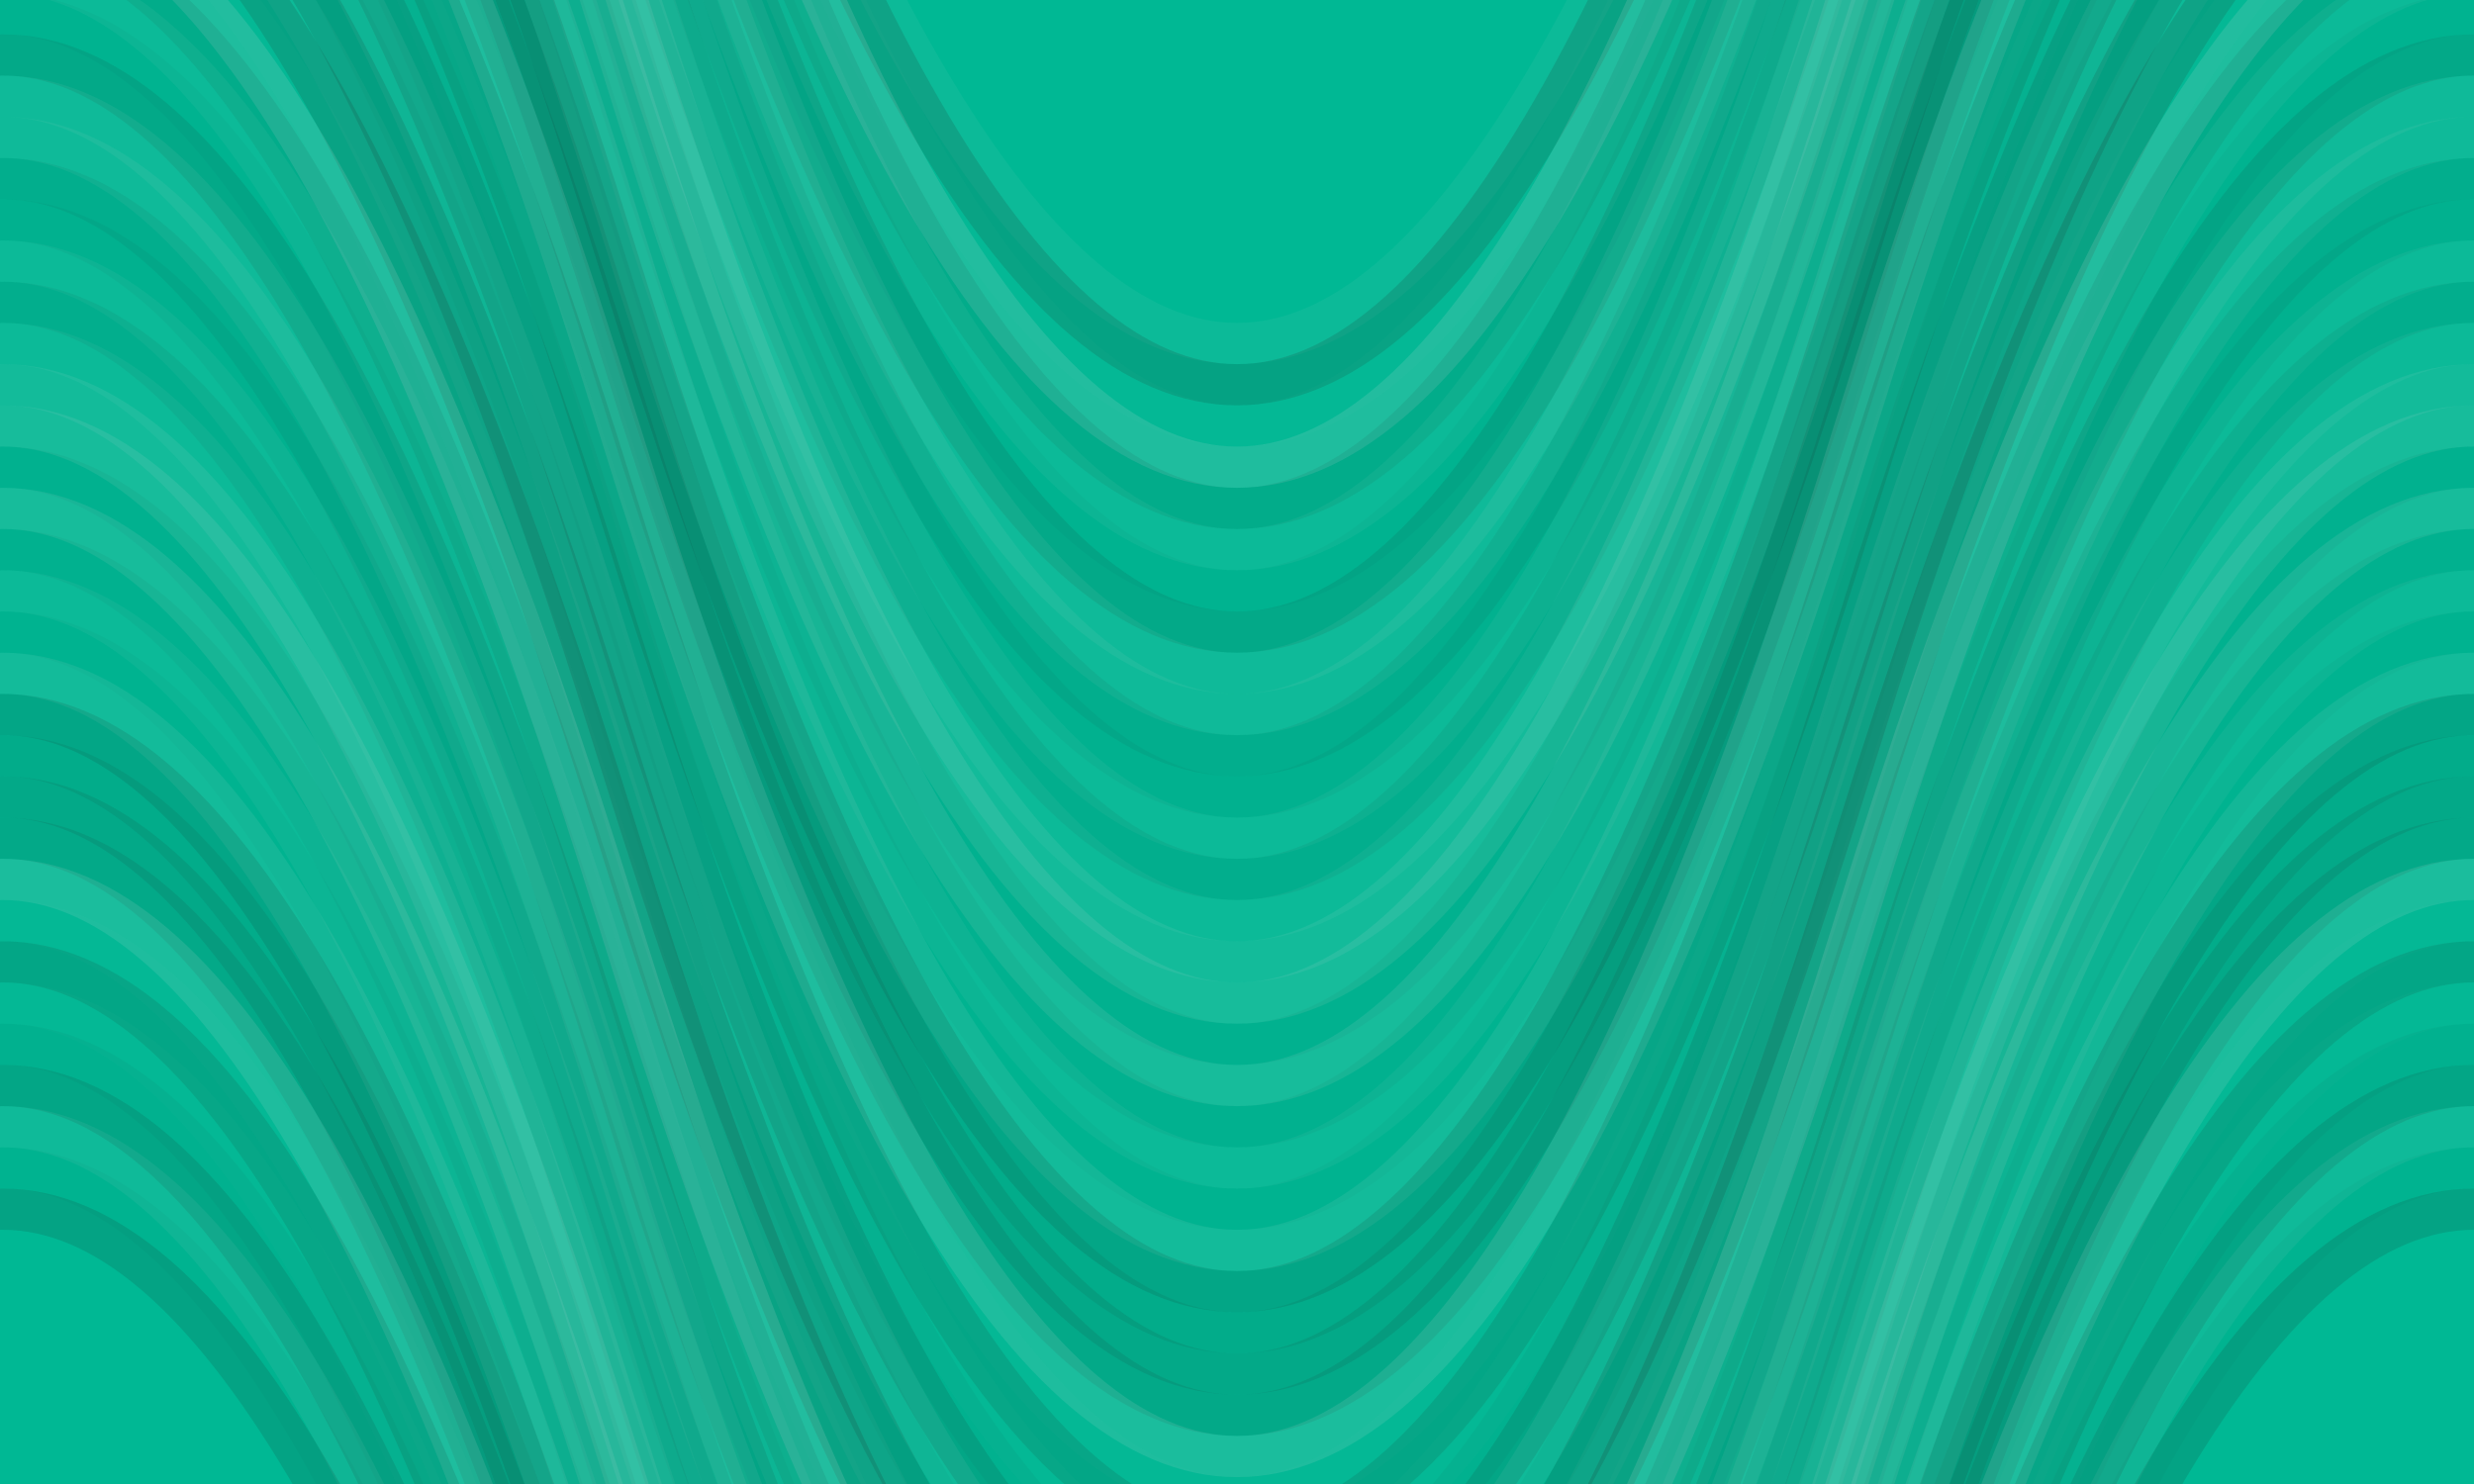 <svg xmlns="http://www.w3.org/2000/svg" width="180" height="108"><rect width="100%" height="100%" x="0" y="0" fill="#00B894"/><path fill="none" stroke="#ddd" d="M0 100 C 31.5 0, 59 0, 90 100 S 149 200, 180 100 S 239 0, 270, 100" style="opacity:.055;stroke-width:3px" transform="translate(-45, -150)"/><path fill="none" stroke="#ddd" d="M0 100 C 31.5 0, 59 0, 90 100 S 149 200, 180 100 S 239 0, 270, 100" style="opacity:.055;stroke-width:3px" transform="translate(-45, -42)"/><path fill="none" stroke="#222" d="M0 100 C 31.5 0, 59 0, 90 100 S 149 200, 180 100 S 239 0, 270, 100" style="opacity:.15;stroke-width:3px" transform="translate(-45, -147)"/><path fill="none" stroke="#222" d="M0 100 C 31.5 0, 59 0, 90 100 S 149 200, 180 100 S 239 0, 270, 100" style="opacity:.15;stroke-width:3px" transform="translate(-45, -39)"/><path fill="none" stroke="#ddd" d="M0 100 C 31.5 0, 59 0, 90 100 S 149 200, 180 100 S 239 0, 270, 100" style="opacity:.02;stroke-width:3px" transform="translate(-45, -144)"/><path fill="none" stroke="#ddd" d="M0 100 C 31.5 0, 59 0, 90 100 S 149 200, 180 100 S 239 0, 270, 100" style="opacity:.02;stroke-width:3px" transform="translate(-45, -36)"/><path fill="none" stroke="#ddd" d="M0 100 C 31.5 0, 59 0, 90 100 S 149 200, 180 100 S 239 0, 270, 100" style="opacity:.141;stroke-width:3px" transform="translate(-45, -141)"/><path fill="none" stroke="#ddd" d="M0 100 C 31.5 0, 59 0, 90 100 S 149 200, 180 100 S 239 0, 270, 100" style="opacity:.141;stroke-width:3px" transform="translate(-45, -33)"/><path fill="none" stroke="#222" d="M0 100 C 31.5 0, 59 0, 90 100 S 149 200, 180 100 S 239 0, 270, 100" style="opacity:.081;stroke-width:3px" transform="translate(-45, -138)"/><path fill="none" stroke="#222" d="M0 100 C 31.5 0, 59 0, 90 100 S 149 200, 180 100 S 239 0, 270, 100" style="opacity:.081;stroke-width:3px" transform="translate(-45, -30)"/><path fill="none" stroke="#ddd" d="M0 100 C 31.5 0, 59 0, 90 100 S 149 200, 180 100 S 239 0, 270, 100" style="opacity:.055;stroke-width:3px" transform="translate(-45, -135)"/><path fill="none" stroke="#ddd" d="M0 100 C 31.5 0, 59 0, 90 100 S 149 200, 180 100 S 239 0, 270, 100" style="opacity:.055;stroke-width:3px" transform="translate(-45, -27)"/><path fill="none" stroke="#222" d="M0 100 C 31.5 0, 59 0, 90 100 S 149 200, 180 100 S 239 0, 270, 100" style="opacity:.029;stroke-width:3px" transform="translate(-45, -132)"/><path fill="none" stroke="#222" d="M0 100 C 31.5 0, 59 0, 90 100 S 149 200, 180 100 S 239 0, 270, 100" style="opacity:.029;stroke-width:3px" transform="translate(-45, -24)"/><path fill="none" stroke="#222" d="M0 100 C 31.5 0, 59 0, 90 100 S 149 200, 180 100 S 239 0, 270, 100" style="opacity:.098;stroke-width:3px" transform="translate(-45, -129)"/><path fill="none" stroke="#222" d="M0 100 C 31.5 0, 59 0, 90 100 S 149 200, 180 100 S 239 0, 270, 100" style="opacity:.098;stroke-width:3px" transform="translate(-45, -21)"/><path fill="none" stroke="#ddd" d="M0 100 C 31.5 0, 59 0, 90 100 S 149 200, 180 100 S 239 0, 270, 100" style="opacity:.072;stroke-width:3px" transform="translate(-45, -126)"/><path fill="none" stroke="#ddd" d="M0 100 C 31.5 0, 59 0, 90 100 S 149 200, 180 100 S 239 0, 270, 100" style="opacity:.072;stroke-width:3px" transform="translate(-45, -18)"/><path fill="none" stroke="#ddd" d="M0 100 C 31.5 0, 59 0, 90 100 S 149 200, 180 100 S 239 0, 270, 100" style="opacity:.072;stroke-width:3px" transform="translate(-45, -123)"/><path fill="none" stroke="#ddd" d="M0 100 C 31.5 0, 59 0, 90 100 S 149 200, 180 100 S 239 0, 270, 100" style="opacity:.072;stroke-width:3px" transform="translate(-45, -15)"/><path fill="none" stroke="#222" d="M0 100 C 31.5 0, 59 0, 90 100 S 149 200, 180 100 S 239 0, 270, 100" style="opacity:.063;stroke-width:3px" transform="translate(-45, -120)"/><path fill="none" stroke="#222" d="M0 100 C 31.5 0, 59 0, 90 100 S 149 200, 180 100 S 239 0, 270, 100" style="opacity:.063;stroke-width:3px" transform="translate(-45, -12)"/><path fill="none" stroke="#222" d="M0 100 C 31.5 0, 59 0, 90 100 S 149 200, 180 100 S 239 0, 270, 100" style="opacity:.046;stroke-width:3px" transform="translate(-45, -117)"/><path fill="none" stroke="#222" d="M0 100 C 31.5 0, 59 0, 90 100 S 149 200, 180 100 S 239 0, 270, 100" style="opacity:.046;stroke-width:3px" transform="translate(-45, -9)"/><path fill="none" stroke="#ddd" d="M0 100 C 31.5 0, 59 0, 90 100 S 149 200, 180 100 S 239 0, 270, 100" style="opacity:.055;stroke-width:3px" transform="translate(-45, -114)"/><path fill="none" stroke="#ddd" d="M0 100 C 31.5 0, 59 0, 90 100 S 149 200, 180 100 S 239 0, 270, 100" style="opacity:.055;stroke-width:3px" transform="translate(-45, -6)"/><path fill="none" stroke="#222" d="M0 100 C 31.5 0, 59 0, 90 100 S 149 200, 180 100 S 239 0, 270, 100" style="opacity:.063;stroke-width:3px" transform="translate(-45, -111)"/><path fill="none" stroke="#222" d="M0 100 C 31.5 0, 59 0, 90 100 S 149 200, 180 100 S 239 0, 270, 100" style="opacity:.063;stroke-width:3px" transform="translate(-45, -3)"/><path fill="none" stroke="#ddd" d="M0 100 C 31.5 0, 59 0, 90 100 S 149 200, 180 100 S 239 0, 270, 100" style="opacity:.055;stroke-width:3px" transform="translate(-45, -108)"/><path fill="none" stroke="#ddd" d="M0 100 C 31.5 0, 59 0, 90 100 S 149 200, 180 100 S 239 0, 270, 100" style="opacity:.055;stroke-width:3px" transform="translate(-45, 0)"/><path fill="none" stroke="#ddd" d="M0 100 C 31.5 0, 59 0, 90 100 S 149 200, 180 100 S 239 0, 270, 100" style="opacity:.089;stroke-width:3px" transform="translate(-45, -105)"/><path fill="none" stroke="#ddd" d="M0 100 C 31.5 0, 59 0, 90 100 S 149 200, 180 100 S 239 0, 270, 100" style="opacity:.089;stroke-width:3px" transform="translate(-45, 3)"/><path fill="none" stroke="#ddd" d="M0 100 C 31.5 0, 59 0, 90 100 S 149 200, 180 100 S 239 0, 270, 100" style="opacity:.107;stroke-width:3px" transform="translate(-45, -102)"/><path fill="none" stroke="#ddd" d="M0 100 C 31.5 0, 59 0, 90 100 S 149 200, 180 100 S 239 0, 270, 100" style="opacity:.107;stroke-width:3px" transform="translate(-45, 6)"/><path fill="none" stroke="#222" d="M0 100 C 31.5 0, 59 0, 90 100 S 149 200, 180 100 S 239 0, 270, 100" style="opacity:.046;stroke-width:3px" transform="translate(-45, -99)"/><path fill="none" stroke="#222" d="M0 100 C 31.5 0, 59 0, 90 100 S 149 200, 180 100 S 239 0, 270, 100" style="opacity:.046;stroke-width:3px" transform="translate(-45, 9)"/><path fill="none" stroke="#ddd" d="M0 100 C 31.5 0, 59 0, 90 100 S 149 200, 180 100 S 239 0, 270, 100" style="opacity:.107;stroke-width:3px" transform="translate(-45, -96)"/><path fill="none" stroke="#ddd" d="M0 100 C 31.5 0, 59 0, 90 100 S 149 200, 180 100 S 239 0, 270, 100" style="opacity:.107;stroke-width:3px" transform="translate(-45, 12)"/><path fill="none" stroke="#222" d="M0 100 C 31.5 0, 59 0, 90 100 S 149 200, 180 100 S 239 0, 270, 100" style="opacity:.046;stroke-width:3px" transform="translate(-45, -93)"/><path fill="none" stroke="#222" d="M0 100 C 31.5 0, 59 0, 90 100 S 149 200, 180 100 S 239 0, 270, 100" style="opacity:.046;stroke-width:3px" transform="translate(-45, 15)"/><path fill="none" stroke="#ddd" d="M0 100 C 31.5 0, 59 0, 90 100 S 149 200, 180 100 S 239 0, 270, 100" style="opacity:.055;stroke-width:3px" transform="translate(-45, -90)"/><path fill="none" stroke="#ddd" d="M0 100 C 31.5 0, 59 0, 90 100 S 149 200, 180 100 S 239 0, 270, 100" style="opacity:.055;stroke-width:3px" transform="translate(-45, 18)"/><path fill="none" stroke="#222" d="M0 100 C 31.5 0, 59 0, 90 100 S 149 200, 180 100 S 239 0, 270, 100" style="opacity:.029;stroke-width:3px" transform="translate(-45, -87)"/><path fill="none" stroke="#222" d="M0 100 C 31.5 0, 59 0, 90 100 S 149 200, 180 100 S 239 0, 270, 100" style="opacity:.029;stroke-width:3px" transform="translate(-45, 21)"/><path fill="none" stroke="#ddd" d="M0 100 C 31.5 0, 59 0, 90 100 S 149 200, 180 100 S 239 0, 270, 100" style="opacity:.089;stroke-width:3px" transform="translate(-45, -84)"/><path fill="none" stroke="#ddd" d="M0 100 C 31.5 0, 59 0, 90 100 S 149 200, 180 100 S 239 0, 270, 100" style="opacity:.089;stroke-width:3px" transform="translate(-45, 24)"/><path fill="none" stroke="#222" d="M0 100 C 31.5 0, 59 0, 90 100 S 149 200, 180 100 S 239 0, 270, 100" style="opacity:.115;stroke-width:3px" transform="translate(-45, -81)"/><path fill="none" stroke="#222" d="M0 100 C 31.5 0, 59 0, 90 100 S 149 200, 180 100 S 239 0, 270, 100" style="opacity:.115;stroke-width:3px" transform="translate(-45, 27)"/><path fill="none" stroke="#222" d="M0 100 C 31.5 0, 59 0, 90 100 S 149 200, 180 100 S 239 0, 270, 100" style="opacity:.081;stroke-width:3px" transform="translate(-45, -78)"/><path fill="none" stroke="#222" d="M0 100 C 31.5 0, 59 0, 90 100 S 149 200, 180 100 S 239 0, 270, 100" style="opacity:.081;stroke-width:3px" transform="translate(-45, 30)"/><path fill="none" stroke="#222" d="M0 100 C 31.5 0, 59 0, 90 100 S 149 200, 180 100 S 239 0, 270, 100" style="opacity:.098;stroke-width:3px" transform="translate(-45, -75)"/><path fill="none" stroke="#222" d="M0 100 C 31.5 0, 59 0, 90 100 S 149 200, 180 100 S 239 0, 270, 100" style="opacity:.098;stroke-width:3px" transform="translate(-45, 33)"/><path fill="none" stroke="#222" d="M0 100 C 31.5 0, 59 0, 90 100 S 149 200, 180 100 S 239 0, 270, 100" style="opacity:.098;stroke-width:3px" transform="translate(-45, -72)"/><path fill="none" stroke="#222" d="M0 100 C 31.5 0, 59 0, 90 100 S 149 200, 180 100 S 239 0, 270, 100" style="opacity:.098;stroke-width:3px" transform="translate(-45, 36)"/><path fill="none" stroke="#ddd" d="M0 100 C 31.5 0, 59 0, 90 100 S 149 200, 180 100 S 239 0, 270, 100" style="opacity:.124;stroke-width:3px" transform="translate(-45, -69)"/><path fill="none" stroke="#ddd" d="M0 100 C 31.5 0, 59 0, 90 100 S 149 200, 180 100 S 239 0, 270, 100" style="opacity:.124;stroke-width:3px" transform="translate(-45, 39)"/><path fill="none" stroke="#ddd" d="M0 100 C 31.5 0, 59 0, 90 100 S 149 200, 180 100 S 239 0, 270, 100" style="opacity:.02;stroke-width:3px" transform="translate(-45, -66)"/><path fill="none" stroke="#ddd" d="M0 100 C 31.5 0, 59 0, 90 100 S 149 200, 180 100 S 239 0, 270, 100" style="opacity:.02;stroke-width:3px" transform="translate(-45, 42)"/><path fill="none" stroke="#222" d="M0 100 C 31.5 0, 59 0, 90 100 S 149 200, 180 100 S 239 0, 270, 100" style="opacity:.115;stroke-width:3px" transform="translate(-45, -63)"/><path fill="none" stroke="#222" d="M0 100 C 31.5 0, 59 0, 90 100 S 149 200, 180 100 S 239 0, 270, 100" style="opacity:.115;stroke-width:3px" transform="translate(-45, 45)"/><path fill="none" stroke="#ddd" d="M0 100 C 31.5 0, 59 0, 90 100 S 149 200, 180 100 S 239 0, 270, 100" style="opacity:.02;stroke-width:3px" transform="translate(-45, -60)"/><path fill="none" stroke="#ddd" d="M0 100 C 31.5 0, 59 0, 90 100 S 149 200, 180 100 S 239 0, 270, 100" style="opacity:.02;stroke-width:3px" transform="translate(-45, 48)"/><path fill="none" stroke="#222" d="M0 100 C 31.5 0, 59 0, 90 100 S 149 200, 180 100 S 239 0, 270, 100" style="opacity:.046;stroke-width:3px" transform="translate(-45, -57)"/><path fill="none" stroke="#222" d="M0 100 C 31.5 0, 59 0, 90 100 S 149 200, 180 100 S 239 0, 270, 100" style="opacity:.046;stroke-width:3px" transform="translate(-45, 51)"/><path fill="none" stroke="#222" d="M0 100 C 31.5 0, 59 0, 90 100 S 149 200, 180 100 S 239 0, 270, 100" style="opacity:.115;stroke-width:3px" transform="translate(-45, -54)"/><path fill="none" stroke="#222" d="M0 100 C 31.5 0, 59 0, 90 100 S 149 200, 180 100 S 239 0, 270, 100" style="opacity:.115;stroke-width:3px" transform="translate(-45, 54)"/><path fill="none" stroke="#ddd" d="M0 100 C 31.5 0, 59 0, 90 100 S 149 200, 180 100 S 239 0, 270, 100" style="opacity:.072;stroke-width:3px" transform="translate(-45, -51)"/><path fill="none" stroke="#ddd" d="M0 100 C 31.5 0, 59 0, 90 100 S 149 200, 180 100 S 239 0, 270, 100" style="opacity:.072;stroke-width:3px" transform="translate(-45, 57)"/><path fill="none" stroke="#222" d="M0 100 C 31.5 0, 59 0, 90 100 S 149 200, 180 100 S 239 0, 270, 100" style="opacity:.029;stroke-width:3px" transform="translate(-45, -48)"/><path fill="none" stroke="#222" d="M0 100 C 31.5 0, 59 0, 90 100 S 149 200, 180 100 S 239 0, 270, 100" style="opacity:.029;stroke-width:3px" transform="translate(-45, 60)"/><path fill="none" stroke="#222" d="M0 100 C 31.5 0, 59 0, 90 100 S 149 200, 180 100 S 239 0, 270, 100" style="opacity:.133;stroke-width:3px" transform="translate(-45, -45)"/><path fill="none" stroke="#222" d="M0 100 C 31.5 0, 59 0, 90 100 S 149 200, 180 100 S 239 0, 270, 100" style="opacity:.133;stroke-width:3px" transform="translate(-45, 63)"/></svg>